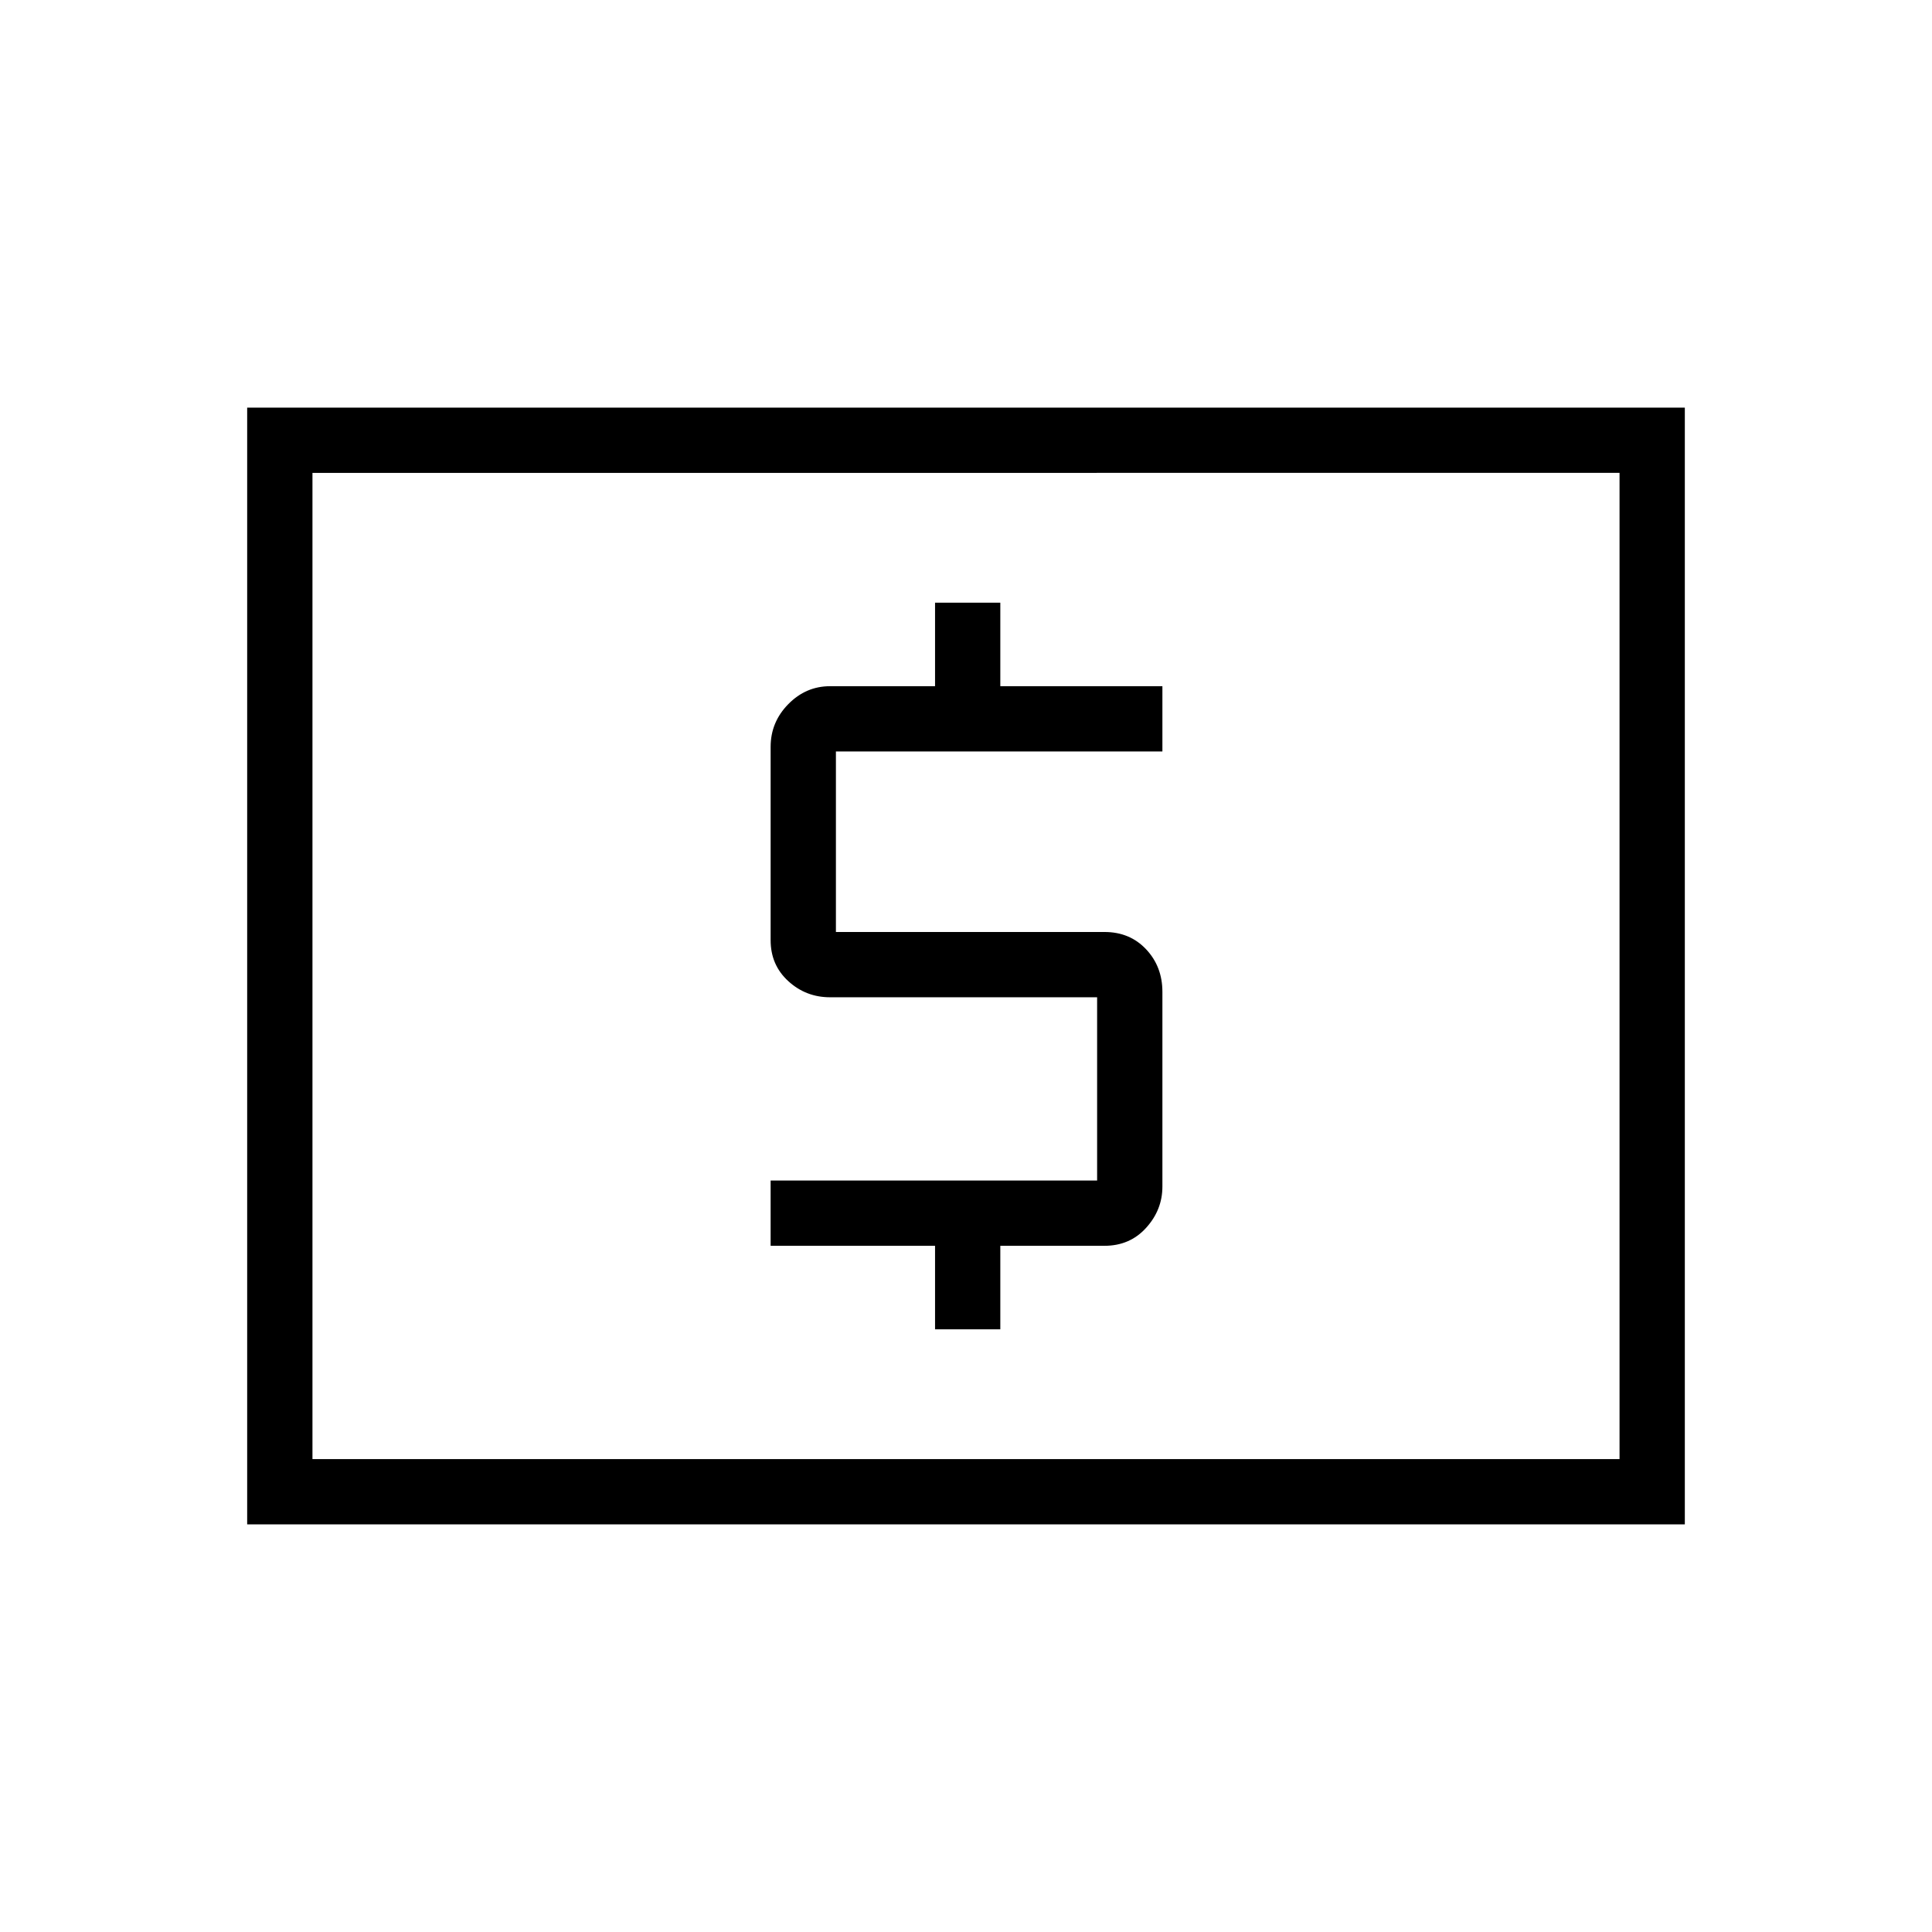 <svg xmlns="http://www.w3.org/2000/svg" height="40" viewBox="0 -960 960 960" width="40"><path d="M464.62-299.46h32.43v-41.51h51.77q12.59 0 20.68-8.93 8.09-8.92 8.09-20.49v-96.76q0-12.55-8.09-21.15-8.09-8.6-20.68-8.6H415.36v-89.69h162.23v-32.44h-80.54v-41.51h-32.43v41.51h-52.16q-12.02 0-20.78 8.93-8.76 8.92-8.76 21.22v96.06q0 12.31 8.76 20.33 8.76 8.03 20.78 8.03h132.69v91.05H382.92v32.44h81.7v41.51Zm-341.8 96.92v-554.92h714.36v554.92H122.82Zm32.44-32.43h649.48v-490.06H155.26v490.06Zm0 0v-490.06 490.06Z"/></svg>